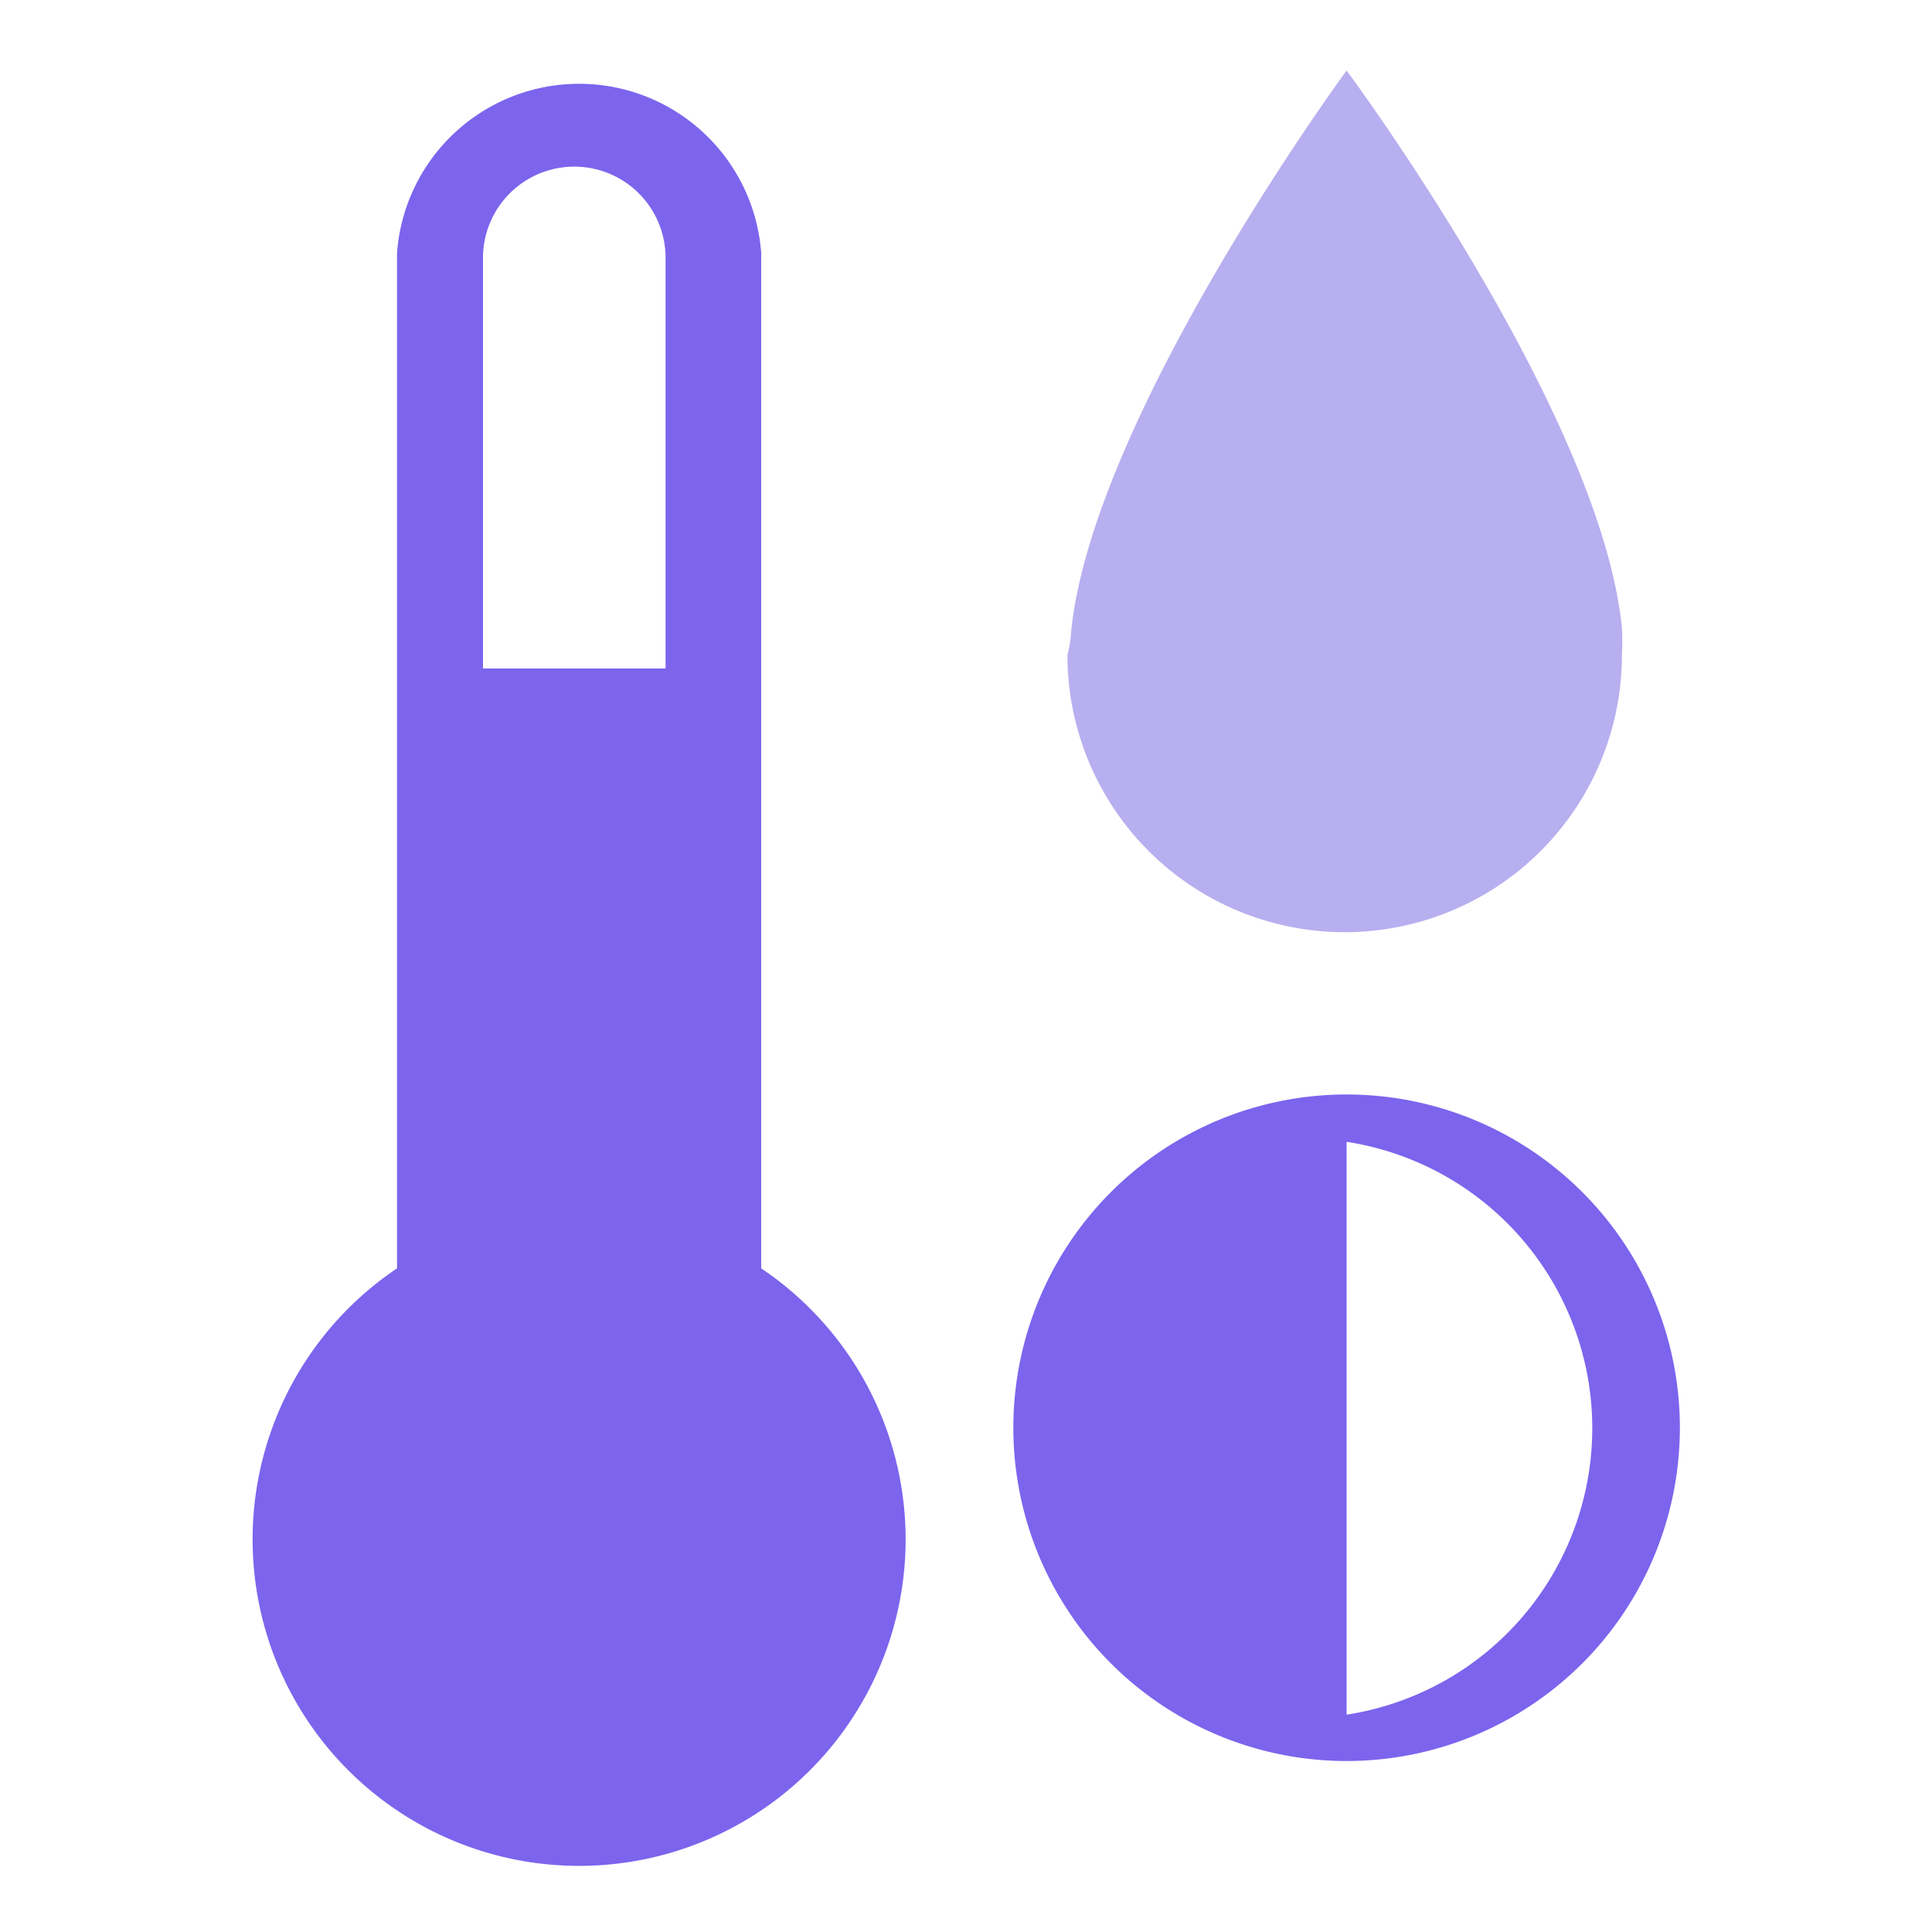 <svg id="레이어_1" data-name="레이어 1" xmlns="http://www.w3.org/2000/svg" width="20" height="20" viewBox="0 0 20 20"><defs><style>.cls-1{fill:#fff;fill-opacity:0;}.cls-2{fill:#b7afef;}.cls-3{fill:#7c64ed;}</style></defs><title>environment</title><rect class="cls-1" width="20" height="20"/><path class="cls-2" d="M11.09,6.52h0c0.24-2.24,2.85-5.79,2.85-5.79s2.63,3.54,2.85,5.77h0a2.47,2.47,0,0,1,0,.28,2.87,2.87,0,0,1-5.74,0h0A1.3,1.3,0,0,0,11.09,6.52Z"/><path class="cls-3" d="M13.94,18.23a3.45,3.45,0,1,0-3.45-3.45h0A3.45,3.45,0,0,0,13.94,18.23Zm0-6.41a3,3,0,0,1,0,5.93V11.82Z"/><path class="cls-3" d="M7.88,13.13V2.62a1.89,1.89,0,0,0-3.77,0V13.13A3.38,3.38,0,1,0,7.88,13.13Zm-1-6.21H5V2.67a0.94,0.94,0,1,1,1.89,0V6.92Z"/></svg>
